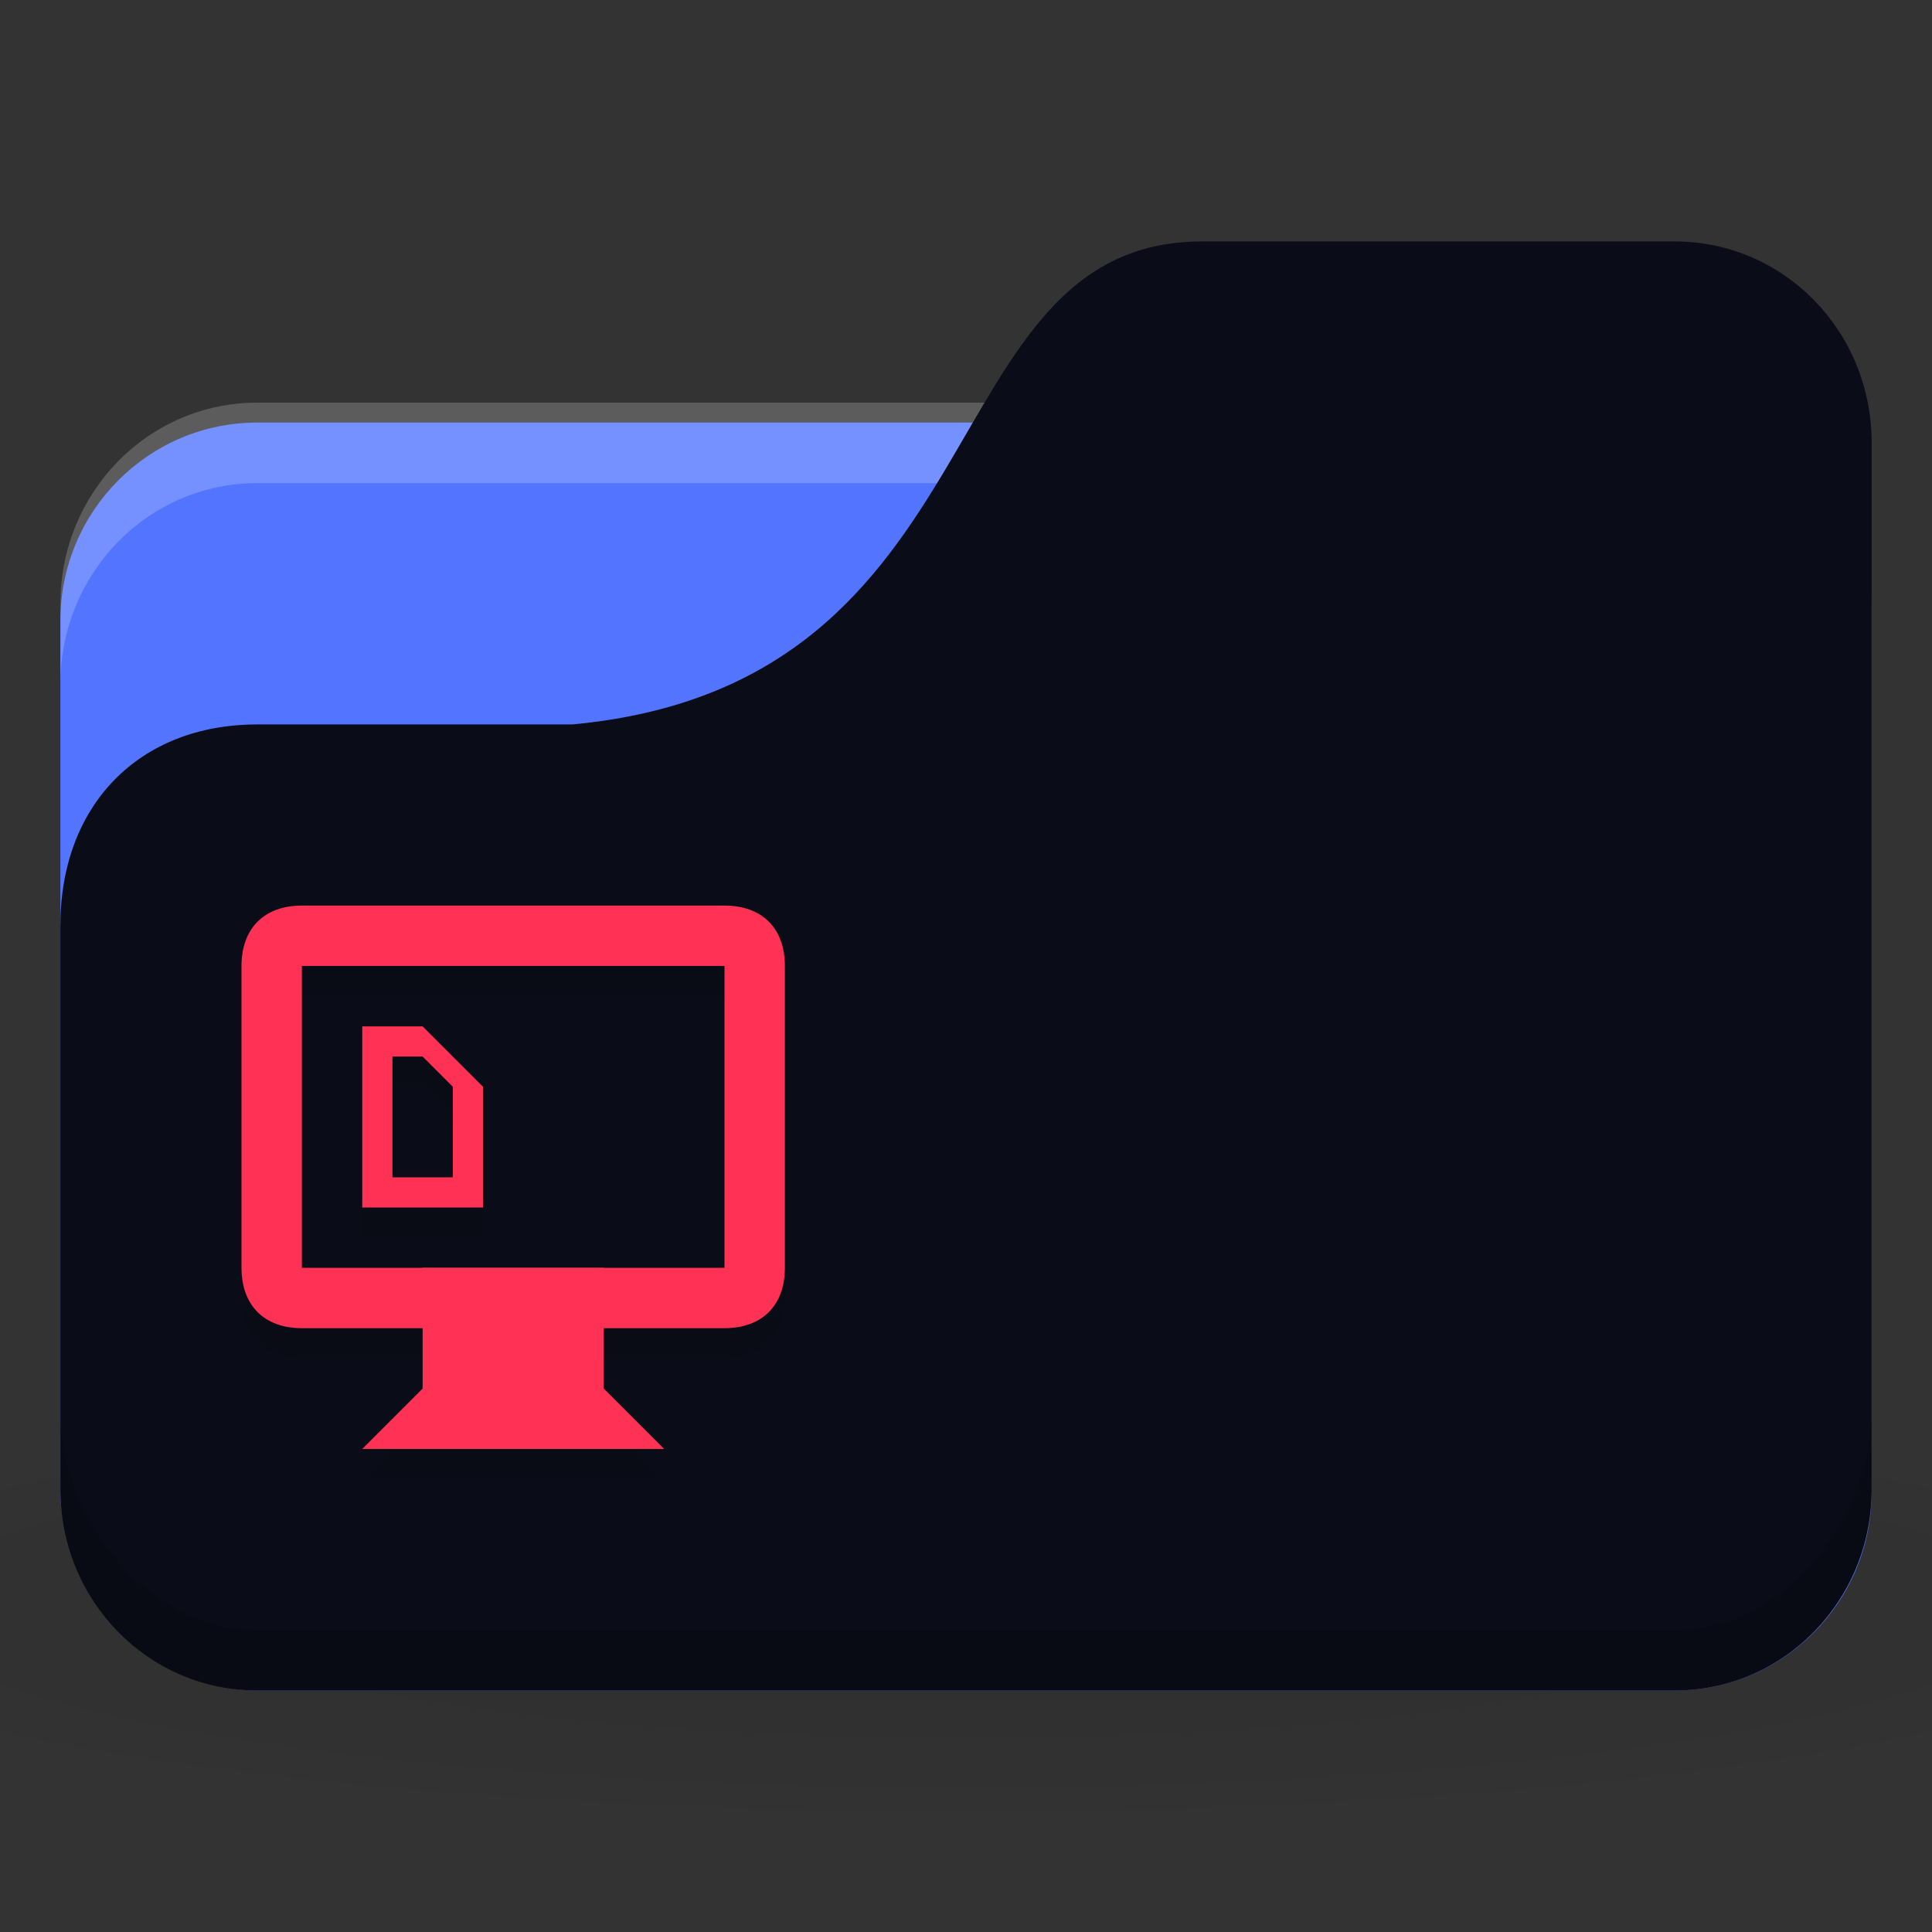 <svg xmlns="http://www.w3.org/2000/svg" viewBox="0 0 64 64">
 <rect x="0" y="0" width="64" height="64" fill="#333333" stroke="none"/>
 <defs>
  <radialGradient r="24" cy="40.5" cx="24" gradientTransform="matrix(1.667,0,0,0.278,-8,1030.446)" gradientUnits="userSpaceOnUse" id="radialGradient3098">
   <stop style="stop-color:#000;stop-opacity:1"/>
   <stop offset="1" style="stop-color:#000;stop-opacity:0.196"/>
  </radialGradient>
 </defs>
 <g transform="translate(0,-988.362)">
  <path d="m 32 1035.03 c -13.1 0 -24.704 1.044 -32 2.667 l 0 8 c 7.296 1.622 18.898 2.667 32 2.667 13.1 0 24.704 -1.044 32 -2.667 l 0 -8 c -7.296 -1.623 -18.898 -2.667 -32 -2.667 z" style="fill:url(#radialGradient3098);opacity:0.1;fill-opacity:1;stroke:none"/>
  <rect width="60" height="42" x="2" y="1002.36" rx="6.522" ry="6.562" style="fill:#5274ff;fill-opacity:1;stroke:none"/>
  <path d="m 8.522 1001.7 c -3.613 0 -6.522 2.973 -6.522 6.667 l 0 2.667 c 0 -3.693 2.909 -6.667 6.522 -6.667 l 46.957 0 c 3.613 0 6.522 2.973 6.522 6.667 l 0 -2.667 c 0 -3.693 -2.909 -6.667 -6.522 -6.667 l -46.957 0 z" style="fill:#fff;opacity:0.2;fill-opacity:1;stroke:none"/>
  <path d="m 8.522 1012.36 10.435 0 c 14.348 -1.333 11.739 -16 20.87 -16 l 15.652 0 c 3.613 0 6.522 2.973 6.522 6.667 l 0 34.667 c 0 3.693 -2.909 6.667 -6.522 6.667 l -46.957 0 c -3.613 0 -6.522 -2.973 -6.522 -6.667 l 0 -18.667 c 0 -4 2.609 -6.667 6.522 -6.667 z" style="fill:#0a0d17;fill-opacity:1;stroke:none"/>
  <path d="m 2 1035.03 0 2.667 c 0 3.693 2.909 6.667 6.522 6.667 l 46.957 0 c 3.613 0 6.522 -2.973 6.522 -6.667 l 0 -2.667 c 0 3.693 -2.909 7.333 -6.522 7.333 l -46.957 0 c -3.613 0 -6.522 -3.64 -6.522 -7.333 z" style="fill:#000;opacity:0.15;fill-opacity:1;stroke:none"/>
  <path d="m 10 31 c -1.246 0 -2 0.753 -2 2 l 0 10 c 0 1.246 0.754 2 2 2 l 4 0 l 0 2 l -2 2 l 10 0 l -2 -2 l 0 -2 l 4 0 c 1.247 0 2 -0.754 2 -2 l 0 -10 c 0 -1.247 -0.753 -2 -2 -2 l -14 0 z m 0 2 l 14 0 l 0 10 l -4 0 l -6 0 l -4 0 l 0 -10 z m 2 2 l 0 6 l 4 0 l 0 -4 l -2 -2 l -2 0 z m 1 1 l 1 0 l 1 1 l 0 3 l -2 0 l 0 -4 z" transform="translate(0,988.362)" style="fill:#000;fill-opacity:0.098"/>
  <path d="m 12 34 0 6 4 0 0 -4 -2 -2 z m 1 1 1 0 1 1 0 3 -2 0 z" transform="translate(0,988.362)" style="fill:#ff3255;fill-opacity:1"/>
  <path d="m 14 1034.36 -2 2 10 0 -2 -2 0 -4 -6 0 z" style="fill:#ff3255;fill-opacity:1;stroke:none"/>
  <path d="m 10 1018.36 c -1.246 0 -2 0.754 -2 2 l 0 10 c 0 1.246 0.754 2 2 2 l 14 0 c 1.247 0 2 -0.754 2 -2 l 0 -10 c 0 -1.246 -0.753 -2 -2 -2 z m 0 2 14 0 0 10 -14 0 z" style="fill:#ff3255;fill-opacity:1;stroke:none"/>
 </g>
</svg>
